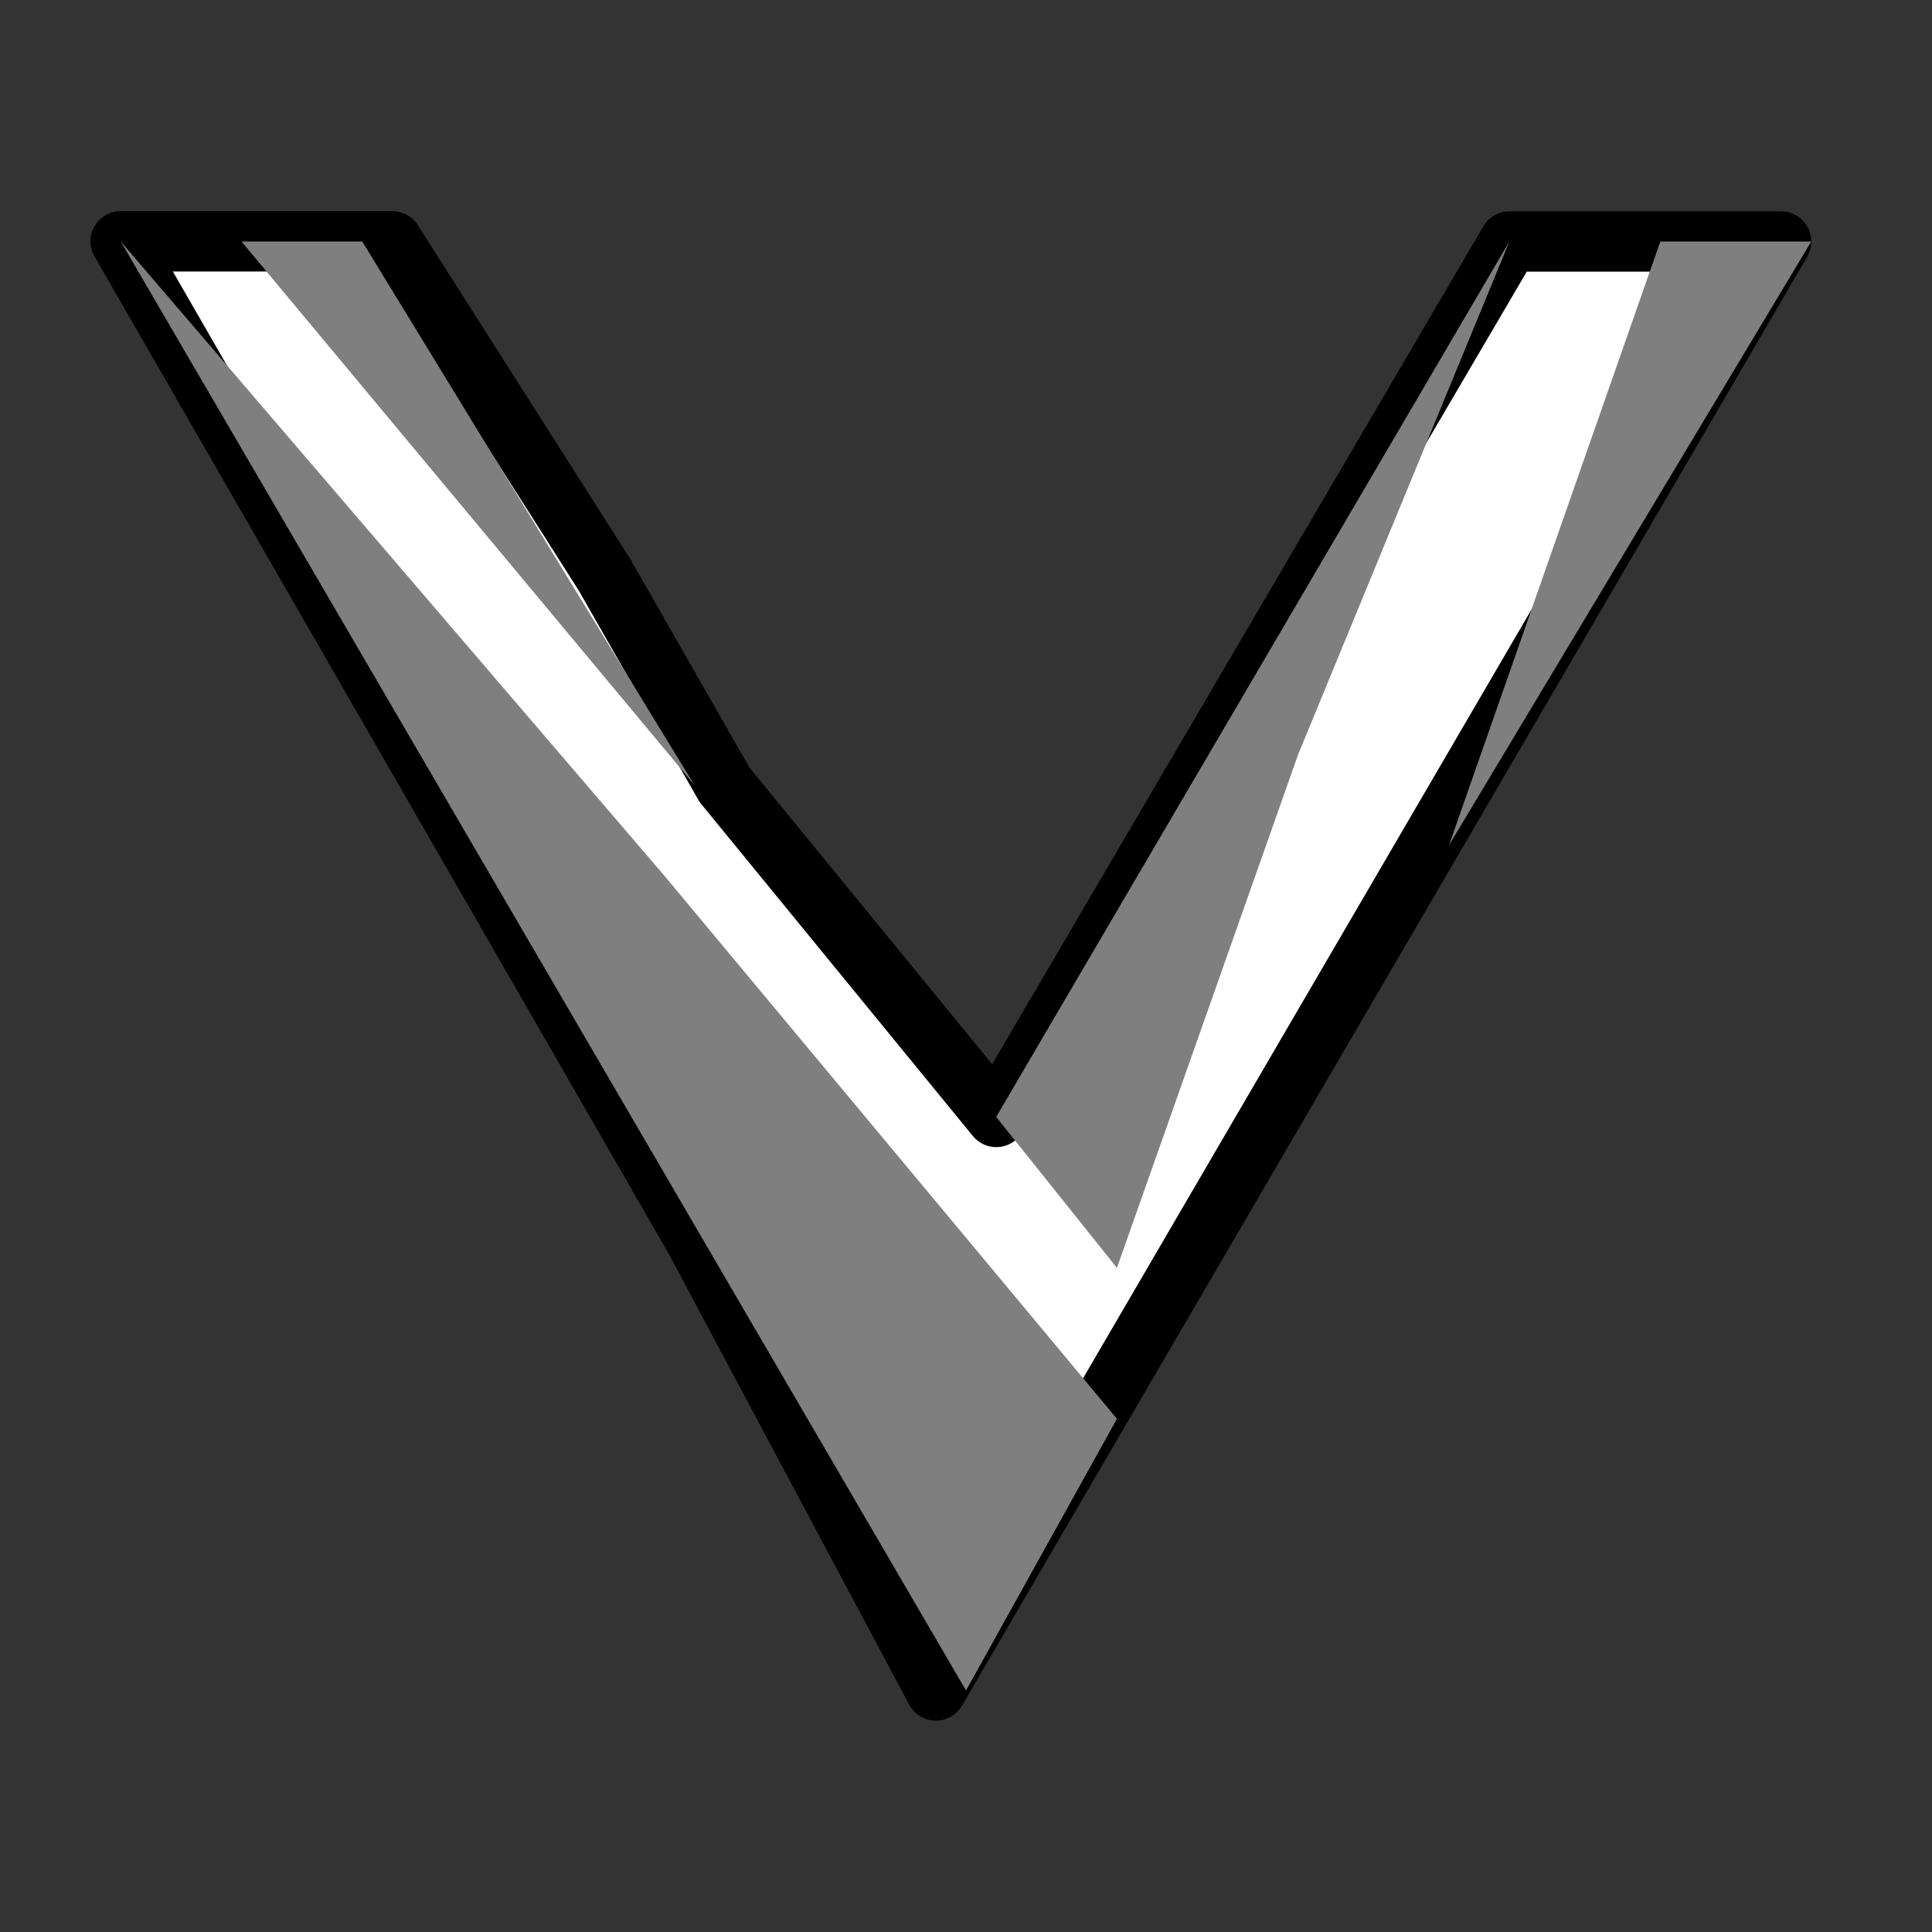 <?xml version="1.0" encoding="UTF-8"?>
<svg width="64" height="64" version="1.1" xmlns="http://www.w3.org/2000/svg"><rect width="100%" height="100%" fill="#333333" stroke="none"/><path d="m4 8 19 33h2e-3l8 15 28-48h-9l-17 29-9-11-4-7-6e-3 -6e-3 -7-11h-9z" fill="#fff" stroke="#000" stroke-linecap="square" stroke-linejoin="round" stroke-width="2" style="paint-order:stroke fill markers"/><path d="m4 8 28 48 5-9-15-18zm4 0 15 18-11-18zm42 0-17 29 4 5 6-17zm5 0-7 20 12-20z" fill="#7f7f7f" style="paint-order:stroke fill markers"/></svg>
